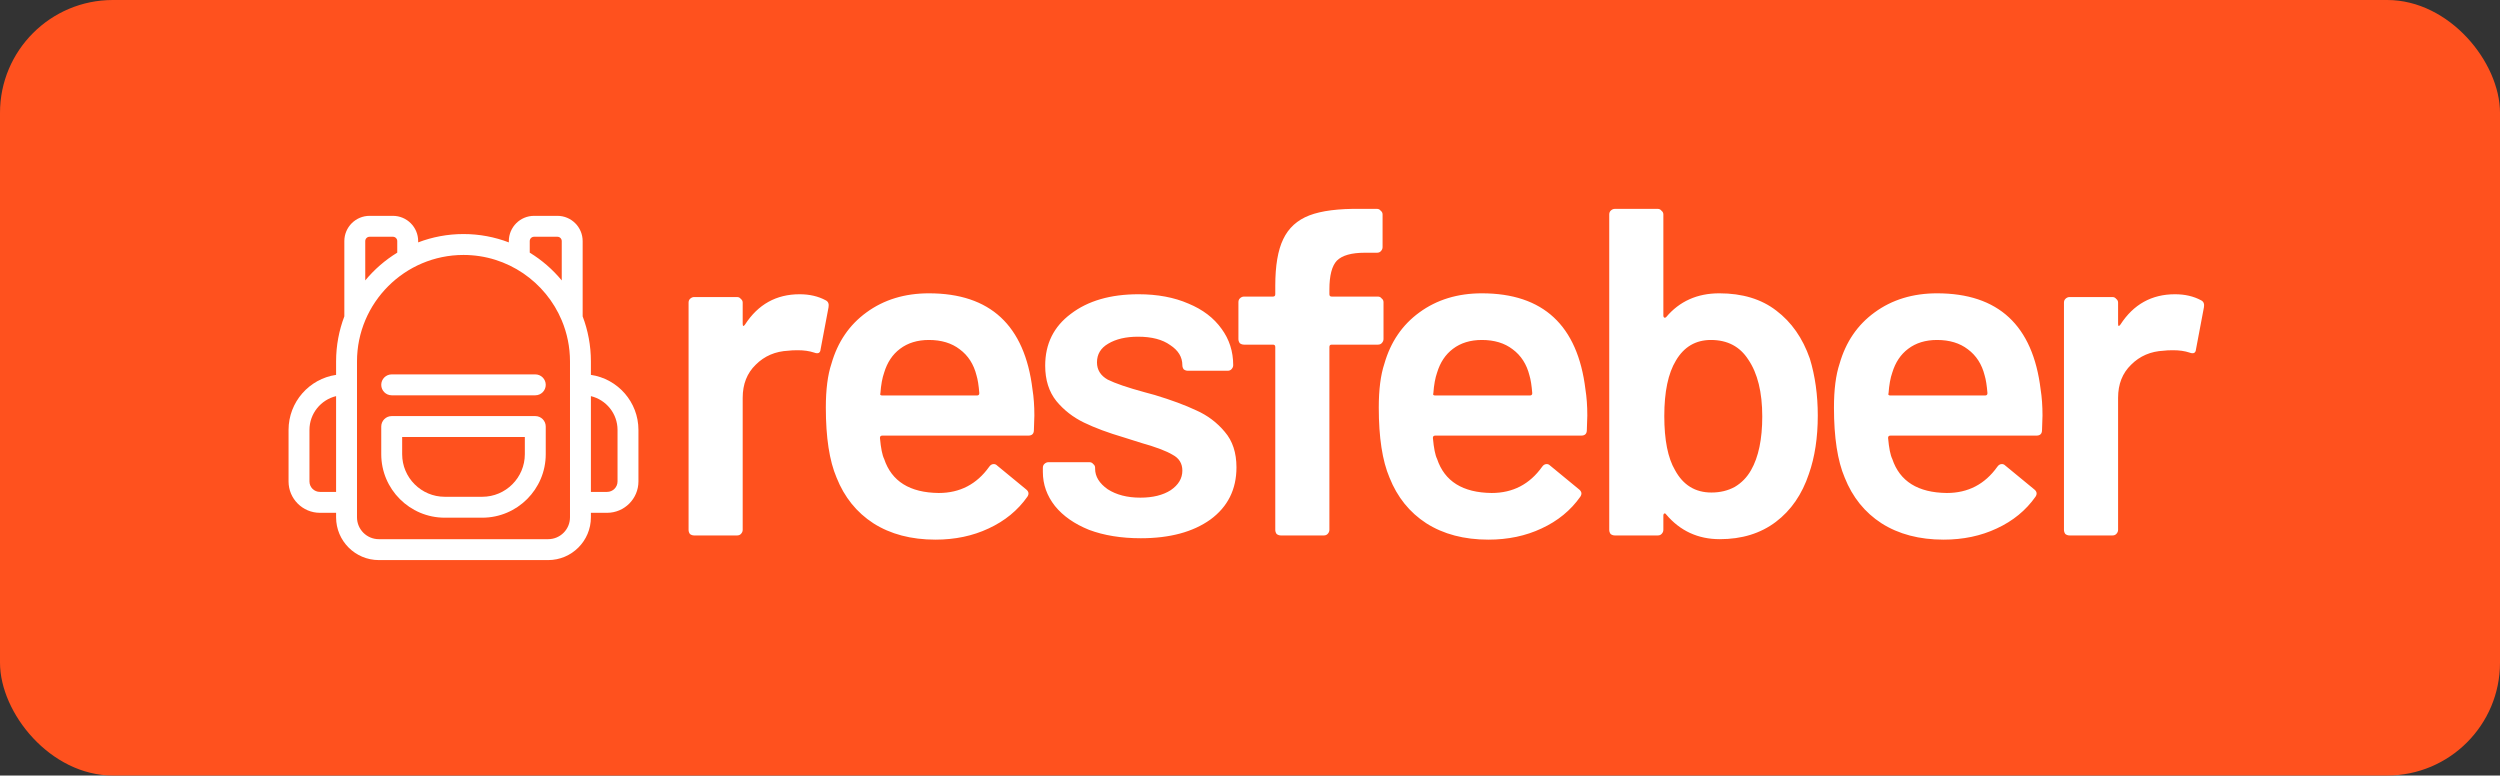 <svg width="3301" height="1024" viewBox="0 0 3301 1024" fill="none" xmlns="http://www.w3.org/2000/svg">
<rect x="0" y="0" width="3301" height="1024" fill="#333333" stroke="none"/>
<rect width="3301" height="1024" rx="149" fill="#FF511E"/>
<path d="M1055.8 388.528C1068.94 388.528 1080.44 391.197 1090.3 396.536C1093.58 398.179 1094.81 401.259 1093.99 405.776L1083.52 461.216C1083.11 466.144 1080.23 467.581 1074.9 465.528C1068.74 463.475 1061.55 462.448 1053.34 462.448C1048 462.448 1043.89 462.653 1041.02 463.064C1023.77 463.885 1009.39 470.045 997.896 481.544C986.397 492.632 980.648 507.211 980.648 525.28V699.608C980.648 701.661 979.827 703.509 978.184 705.152C976.952 706.384 975.309 707 973.256 707H916.584C914.531 707 912.683 706.384 911.04 705.152C909.808 703.509 909.192 701.661 909.192 699.608V399.616C909.192 397.563 909.808 395.92 911.04 394.688C912.683 393.045 914.531 392.224 916.584 392.224H973.256C975.309 392.224 976.952 393.045 978.184 394.688C979.827 395.92 980.648 397.563 980.648 399.616V427.336C980.648 428.979 980.853 430.005 981.264 430.416C982.085 430.416 982.907 429.8 983.728 428.568C1000.98 401.875 1025 388.528 1055.8 388.528ZM1363.31 514.192C1364.96 524.459 1365.78 535.957 1365.78 548.688L1365.16 567.784C1365.16 572.712 1362.7 575.176 1357.77 575.176H1164.96C1162.91 575.176 1161.88 576.203 1161.88 578.256C1163.11 591.808 1164.96 601.048 1167.43 605.976C1177.28 635.544 1201.31 650.533 1239.5 650.944C1267.42 650.944 1289.6 639.445 1306.03 616.448C1307.67 613.984 1309.72 612.752 1312.19 612.752C1313.83 612.752 1315.27 613.368 1316.5 614.6L1354.69 646.016C1358.39 648.891 1359 652.176 1356.54 655.872C1343.81 673.941 1326.76 687.904 1305.41 697.76C1284.47 707.616 1261.06 712.544 1235.19 712.544C1203.15 712.544 1175.84 705.357 1153.26 690.984C1131.08 676.611 1114.86 656.488 1104.59 630.616C1095.15 608.44 1090.43 577.64 1090.43 538.216C1090.43 514.397 1092.89 495.096 1097.82 480.312C1106.03 451.565 1121.43 428.979 1144.02 412.552C1167.02 395.715 1194.53 387.296 1226.56 387.296C1307.46 387.296 1353.05 429.595 1363.31 514.192ZM1226.56 448.896C1211.37 448.896 1198.64 452.797 1188.37 460.6C1178.51 467.992 1171.53 478.464 1167.43 492.016C1164.96 498.997 1163.32 508.032 1162.5 519.12C1161.68 521.173 1162.5 522.2 1164.96 522.2H1290.01C1292.06 522.2 1293.09 521.173 1293.09 519.12C1292.27 508.853 1291.04 501.051 1289.39 495.712C1285.7 480.928 1278.31 469.429 1267.22 461.216C1256.54 453.003 1242.99 448.896 1226.56 448.896ZM1506.35 710.696C1480.48 710.696 1457.69 707 1437.98 699.608C1418.67 691.805 1403.68 681.333 1393.01 668.192C1382.33 654.64 1376.99 639.651 1376.99 623.224V617.68C1376.99 615.627 1377.61 613.984 1378.84 612.752C1380.48 611.109 1382.33 610.288 1384.38 610.288H1438.59C1440.64 610.288 1442.29 611.109 1443.52 612.752C1445.16 613.984 1445.98 615.627 1445.98 617.68V618.912C1445.98 629.179 1451.53 638.213 1462.62 646.016C1474.11 653.408 1488.49 657.104 1505.74 657.104C1522.16 657.104 1535.51 653.819 1545.78 647.248C1556.04 640.267 1561.18 631.643 1561.18 621.376C1561.18 611.931 1556.86 604.949 1548.24 600.432C1540.03 595.504 1526.47 590.371 1507.58 585.032L1484.18 577.64C1463.23 571.48 1445.57 564.909 1431.2 557.928C1416.83 550.947 1404.71 541.501 1394.86 529.592C1385 517.272 1380.07 501.667 1380.07 482.776C1380.07 454.029 1391.36 431.237 1413.95 414.4C1436.54 397.152 1466.31 388.528 1503.27 388.528C1528.32 388.528 1550.29 392.635 1569.18 400.848C1588.07 408.651 1602.65 419.739 1612.92 434.112C1623.19 448.075 1628.32 464.091 1628.32 482.16C1628.32 484.213 1627.5 486.061 1625.86 487.704C1624.62 488.936 1622.98 489.552 1620.93 489.552H1568.57C1566.51 489.552 1564.67 488.936 1563.02 487.704C1561.79 486.061 1561.18 484.213 1561.18 482.16C1561.18 471.483 1555.84 462.653 1545.16 455.672C1534.89 448.28 1520.72 444.584 1502.66 444.584C1486.64 444.584 1473.5 447.664 1463.23 453.824C1453.38 459.573 1448.45 467.787 1448.45 478.464C1448.45 488.32 1453.17 495.917 1462.62 501.256C1472.47 506.184 1488.69 511.728 1511.28 517.888L1524.83 521.584C1546.6 528.155 1564.87 534.931 1579.66 541.912C1594.44 548.483 1606.96 557.928 1617.23 570.248C1627.5 582.157 1632.63 597.763 1632.63 617.064C1632.63 646.221 1621.13 669.219 1598.14 686.056C1575.14 702.483 1544.54 710.696 1506.35 710.696ZM1819.39 391.608C1821.45 391.608 1823.09 392.429 1824.32 394.072C1825.97 395.304 1826.79 396.947 1826.79 399V447.664C1826.79 449.717 1825.97 451.565 1824.32 453.208C1823.09 454.44 1821.45 455.056 1819.39 455.056H1758.41C1756.36 455.056 1755.33 456.083 1755.33 458.136V699.608C1755.33 701.661 1754.51 703.509 1752.87 705.152C1751.63 706.384 1749.99 707 1747.94 707H1691.27C1689.21 707 1687.37 706.384 1685.72 705.152C1684.49 703.509 1683.87 701.661 1683.87 699.608V458.136C1683.87 456.083 1682.85 455.056 1680.79 455.056H1642.6C1640.55 455.056 1638.7 454.44 1637.06 453.208C1635.83 451.565 1635.21 449.717 1635.21 447.664V399C1635.21 396.947 1635.83 395.304 1637.06 394.072C1638.7 392.429 1640.55 391.608 1642.6 391.608H1680.79C1682.85 391.608 1683.87 390.581 1683.87 388.528V377.44C1683.87 350.747 1687.37 330.213 1694.35 315.84C1701.33 301.056 1712.83 290.584 1728.84 284.424C1744.86 278.264 1767.45 275.389 1796.6 275.8H1818.16C1820.22 275.8 1821.86 276.621 1823.09 278.264C1824.73 279.496 1825.55 281.139 1825.55 283.192V326.312C1825.55 328.365 1824.73 330.213 1823.09 331.856C1821.86 333.088 1820.22 333.704 1818.16 333.704H1802.15C1784.49 333.704 1772.17 337.195 1765.19 344.176C1758.62 351.157 1755.33 363.888 1755.33 382.368V388.528C1755.33 390.581 1756.36 391.608 1758.41 391.608H1819.39ZM2093.42 514.192C2095.06 524.459 2095.88 535.957 2095.88 548.688L2095.27 567.784C2095.27 572.712 2092.8 575.176 2087.87 575.176H1895.07C1893.01 575.176 1891.99 576.203 1891.99 578.256C1893.22 591.808 1895.07 601.048 1897.53 605.976C1907.39 635.544 1931.41 650.533 1969.6 650.944C1997.53 650.944 2019.7 639.445 2036.13 616.448C2037.77 613.984 2039.83 612.752 2042.29 612.752C2043.93 612.752 2045.37 613.368 2046.6 614.6L2084.79 646.016C2088.49 648.891 2089.11 652.176 2086.64 655.872C2073.91 673.941 2056.87 687.904 2035.51 697.76C2014.57 707.616 1991.16 712.544 1965.29 712.544C1933.26 712.544 1905.95 705.357 1883.36 690.984C1861.19 676.611 1844.97 656.488 1834.7 630.616C1825.25 608.44 1820.53 577.64 1820.53 538.216C1820.53 514.397 1822.99 495.096 1827.92 480.312C1836.14 451.565 1851.54 428.979 1874.12 412.552C1897.12 395.715 1924.63 387.296 1956.67 387.296C2037.57 387.296 2083.15 429.595 2093.42 514.192ZM1956.67 448.896C1941.47 448.896 1928.74 452.797 1918.47 460.6C1908.62 467.992 1901.64 478.464 1897.53 492.016C1895.07 498.997 1893.42 508.032 1892.6 519.12C1891.78 521.173 1892.6 522.2 1895.07 522.2H2020.11C2022.17 522.2 2023.19 521.173 2023.19 519.12C2022.37 508.853 2021.14 501.051 2019.5 495.712C2015.8 480.928 2008.41 469.429 1997.32 461.216C1986.65 453.003 1973.09 448.896 1956.67 448.896ZM2389.72 473.536C2396.71 496.533 2400.2 521.584 2400.2 548.688C2400.2 577.845 2396.29 603.512 2388.49 625.688C2379.46 652.792 2364.88 673.941 2344.76 689.136C2324.63 704.331 2299.99 711.928 2270.84 711.928C2242.09 711.928 2218.48 701.045 2200 679.28C2199.17 678.048 2198.35 677.637 2197.53 678.048C2196.71 678.459 2196.3 679.28 2196.3 680.512V699.608C2196.3 701.661 2195.48 703.509 2193.84 705.152C2192.6 706.384 2190.96 707 2188.91 707H2132.24C2130.18 707 2128.33 706.384 2126.69 705.152C2125.46 703.509 2124.84 701.661 2124.84 699.608V283.192C2124.84 281.139 2125.46 279.496 2126.69 278.264C2128.33 276.621 2130.18 275.8 2132.24 275.8H2188.91C2190.96 275.8 2192.6 276.621 2193.84 278.264C2195.48 279.496 2196.3 281.139 2196.3 283.192V416.864C2196.3 418.096 2196.71 418.917 2197.53 419.328C2198.35 419.739 2199.17 419.533 2200 418.712C2217.65 397.768 2241.06 387.296 2270.22 387.296C2300.61 387.296 2325.66 394.893 2345.37 410.088C2365.49 425.283 2380.28 446.432 2389.72 473.536ZM2312.11 620.76C2321.96 603.512 2326.89 579.899 2326.89 549.92C2326.89 517.888 2320.73 492.837 2308.41 474.768C2297.32 457.52 2280.9 448.896 2259.13 448.896C2239.01 448.896 2223.61 457.931 2212.93 476C2202.67 492.837 2197.53 517.272 2197.53 549.304C2197.53 580.925 2202.25 604.744 2211.7 620.76C2222.38 640.472 2238.39 650.328 2259.75 650.328C2271.25 650.328 2281.51 647.864 2290.55 642.936C2299.58 637.597 2306.77 630.205 2312.11 620.76ZM2694.45 514.192C2696.09 524.459 2696.92 535.957 2696.92 548.688L2696.3 567.784C2696.3 572.712 2693.84 575.176 2688.91 575.176H2496.1C2494.05 575.176 2493.02 576.203 2493.02 578.256C2494.25 591.808 2496.1 601.048 2498.56 605.976C2508.42 635.544 2532.44 650.533 2570.64 650.944C2598.56 650.944 2620.74 639.445 2637.16 616.448C2638.81 613.984 2640.86 612.752 2643.32 612.752C2644.97 612.752 2646.4 613.368 2647.64 614.6L2685.83 646.016C2689.52 648.891 2690.14 652.176 2687.68 655.872C2674.94 673.941 2657.9 687.904 2636.55 697.76C2615.6 707.616 2592.2 712.544 2566.32 712.544C2534.29 712.544 2506.98 705.357 2484.4 690.984C2462.22 676.611 2446 656.488 2435.73 630.616C2426.29 608.44 2421.56 577.64 2421.56 538.216C2421.56 514.397 2424.03 495.096 2428.96 480.312C2437.17 451.565 2452.57 428.979 2475.16 412.552C2498.15 395.715 2525.67 387.296 2557.7 387.296C2638.6 387.296 2684.18 429.595 2694.45 514.192ZM2557.7 448.896C2542.5 448.896 2529.77 452.797 2519.51 460.6C2509.65 467.992 2502.67 478.464 2498.56 492.016C2496.1 498.997 2494.46 508.032 2493.64 519.12C2492.81 521.173 2493.64 522.2 2496.1 522.2H2621.15C2623.2 522.2 2624.23 521.173 2624.23 519.12C2623.41 508.853 2622.17 501.051 2620.53 495.712C2616.84 480.928 2609.44 469.429 2598.36 461.216C2587.68 453.003 2574.13 448.896 2557.7 448.896ZM2871.87 388.528C2885.01 388.528 2896.51 391.197 2906.37 396.536C2909.65 398.179 2910.88 401.259 2910.06 405.776L2899.59 461.216C2899.18 466.144 2896.3 467.581 2890.97 465.528C2884.81 463.475 2877.62 462.448 2869.41 462.448C2864.07 462.448 2859.96 462.653 2857.09 463.064C2839.84 463.885 2825.46 470.045 2813.97 481.544C2802.47 492.632 2796.72 507.211 2796.72 525.28V699.608C2796.72 701.661 2795.9 703.509 2794.25 705.152C2793.02 706.384 2791.38 707 2789.33 707H2732.65C2730.6 707 2728.75 706.384 2727.11 705.152C2725.88 703.509 2725.26 701.661 2725.26 699.608V399.616C2725.26 397.563 2725.88 395.92 2727.11 394.688C2728.75 393.045 2730.6 392.224 2732.65 392.224H2789.33C2791.38 392.224 2793.02 393.045 2794.25 394.688C2795.9 395.92 2796.72 397.563 2796.72 399.616V427.336C2796.72 428.979 2796.92 430.005 2797.33 430.416C2798.15 430.416 2798.98 429.8 2799.8 428.568C2817.05 401.875 2841.07 388.528 2871.87 388.528Z" fill="white"/>
<path d="M706.795 549.401H517.205C509.581 549.401 503.4 555.582 503.4 563.206V599.736C503.4 645.956 541.002 683.558 587.222 683.558H636.777C682.997 683.558 720.598 645.956 720.598 599.736V563.206C720.599 555.581 714.419 549.401 706.795 549.401ZM636.778 655.95H587.223C556.226 655.95 531.01 630.732 531.01 599.737V577.011H692.99V599.737C692.99 630.732 667.774 655.95 636.778 655.95Z" fill="white"/>
<path d="M706.795 494.344H517.205C509.581 494.344 503.4 500.525 503.4 508.148C503.4 515.772 509.581 521.953 517.205 521.953H706.794C714.418 521.953 720.599 515.772 720.599 508.148C720.599 500.525 714.419 494.344 706.795 494.344Z" fill="white"/>
<path d="M780.226 494.973V477.257C780.226 456.311 776.367 436.252 769.341 417.74V318.33C769.341 299.952 754.39 285.001 736.011 285.001H705.188C686.809 285.001 671.858 299.952 671.858 318.33V320.046C653.251 312.938 633.074 309.031 612 309.031C590.926 309.031 570.751 312.938 552.144 320.045V318.329C552.144 299.951 537.193 285 518.815 285H487.992C469.614 285 454.663 299.951 454.663 318.329V417.729C447.634 436.245 443.773 456.307 443.773 477.257V494.973C408.313 500.181 381 530.797 381 567.681V635.703C381 658.539 399.577 677.116 422.412 677.116H443.774V683.109C443.774 714.223 469.089 739.537 500.202 739.537H723.798C754.912 739.537 780.226 714.223 780.226 683.109V677.116H801.588C824.423 677.116 843 658.539 843 635.703V567.681C843 530.797 815.686 500.181 780.226 494.973ZM443.774 649.506H422.412C414.801 649.506 408.609 643.313 408.609 635.702V567.68C408.609 546.068 423.626 527.897 443.774 523.056V649.506ZM699.467 318.33C699.467 315.176 702.033 312.61 705.188 312.61H736.011C739.166 312.61 741.732 315.176 741.732 318.33V370.274C729.805 355.837 715.517 343.418 699.468 333.61L699.467 318.33ZM482.273 318.33C482.273 315.176 484.839 312.61 487.993 312.61H518.816C521.97 312.61 524.536 315.176 524.536 318.33V333.607C508.488 343.415 494.201 355.832 482.274 370.269L482.273 318.33ZM752.617 683.108C752.617 698.999 739.688 711.926 723.799 711.926H500.202C484.311 711.926 471.384 698.998 471.384 683.108V477.257C471.384 399.721 534.465 336.64 612.001 336.64C670.323 336.64 720.462 372.333 741.732 423.021V423.05H741.743C748.743 439.741 752.617 458.055 752.617 477.258V683.108ZM815.391 635.704C815.391 643.315 809.198 649.508 801.588 649.508H780.226V523.057C800.374 527.899 815.391 546.069 815.391 567.681V635.704Z" fill="white"/>
</svg>
